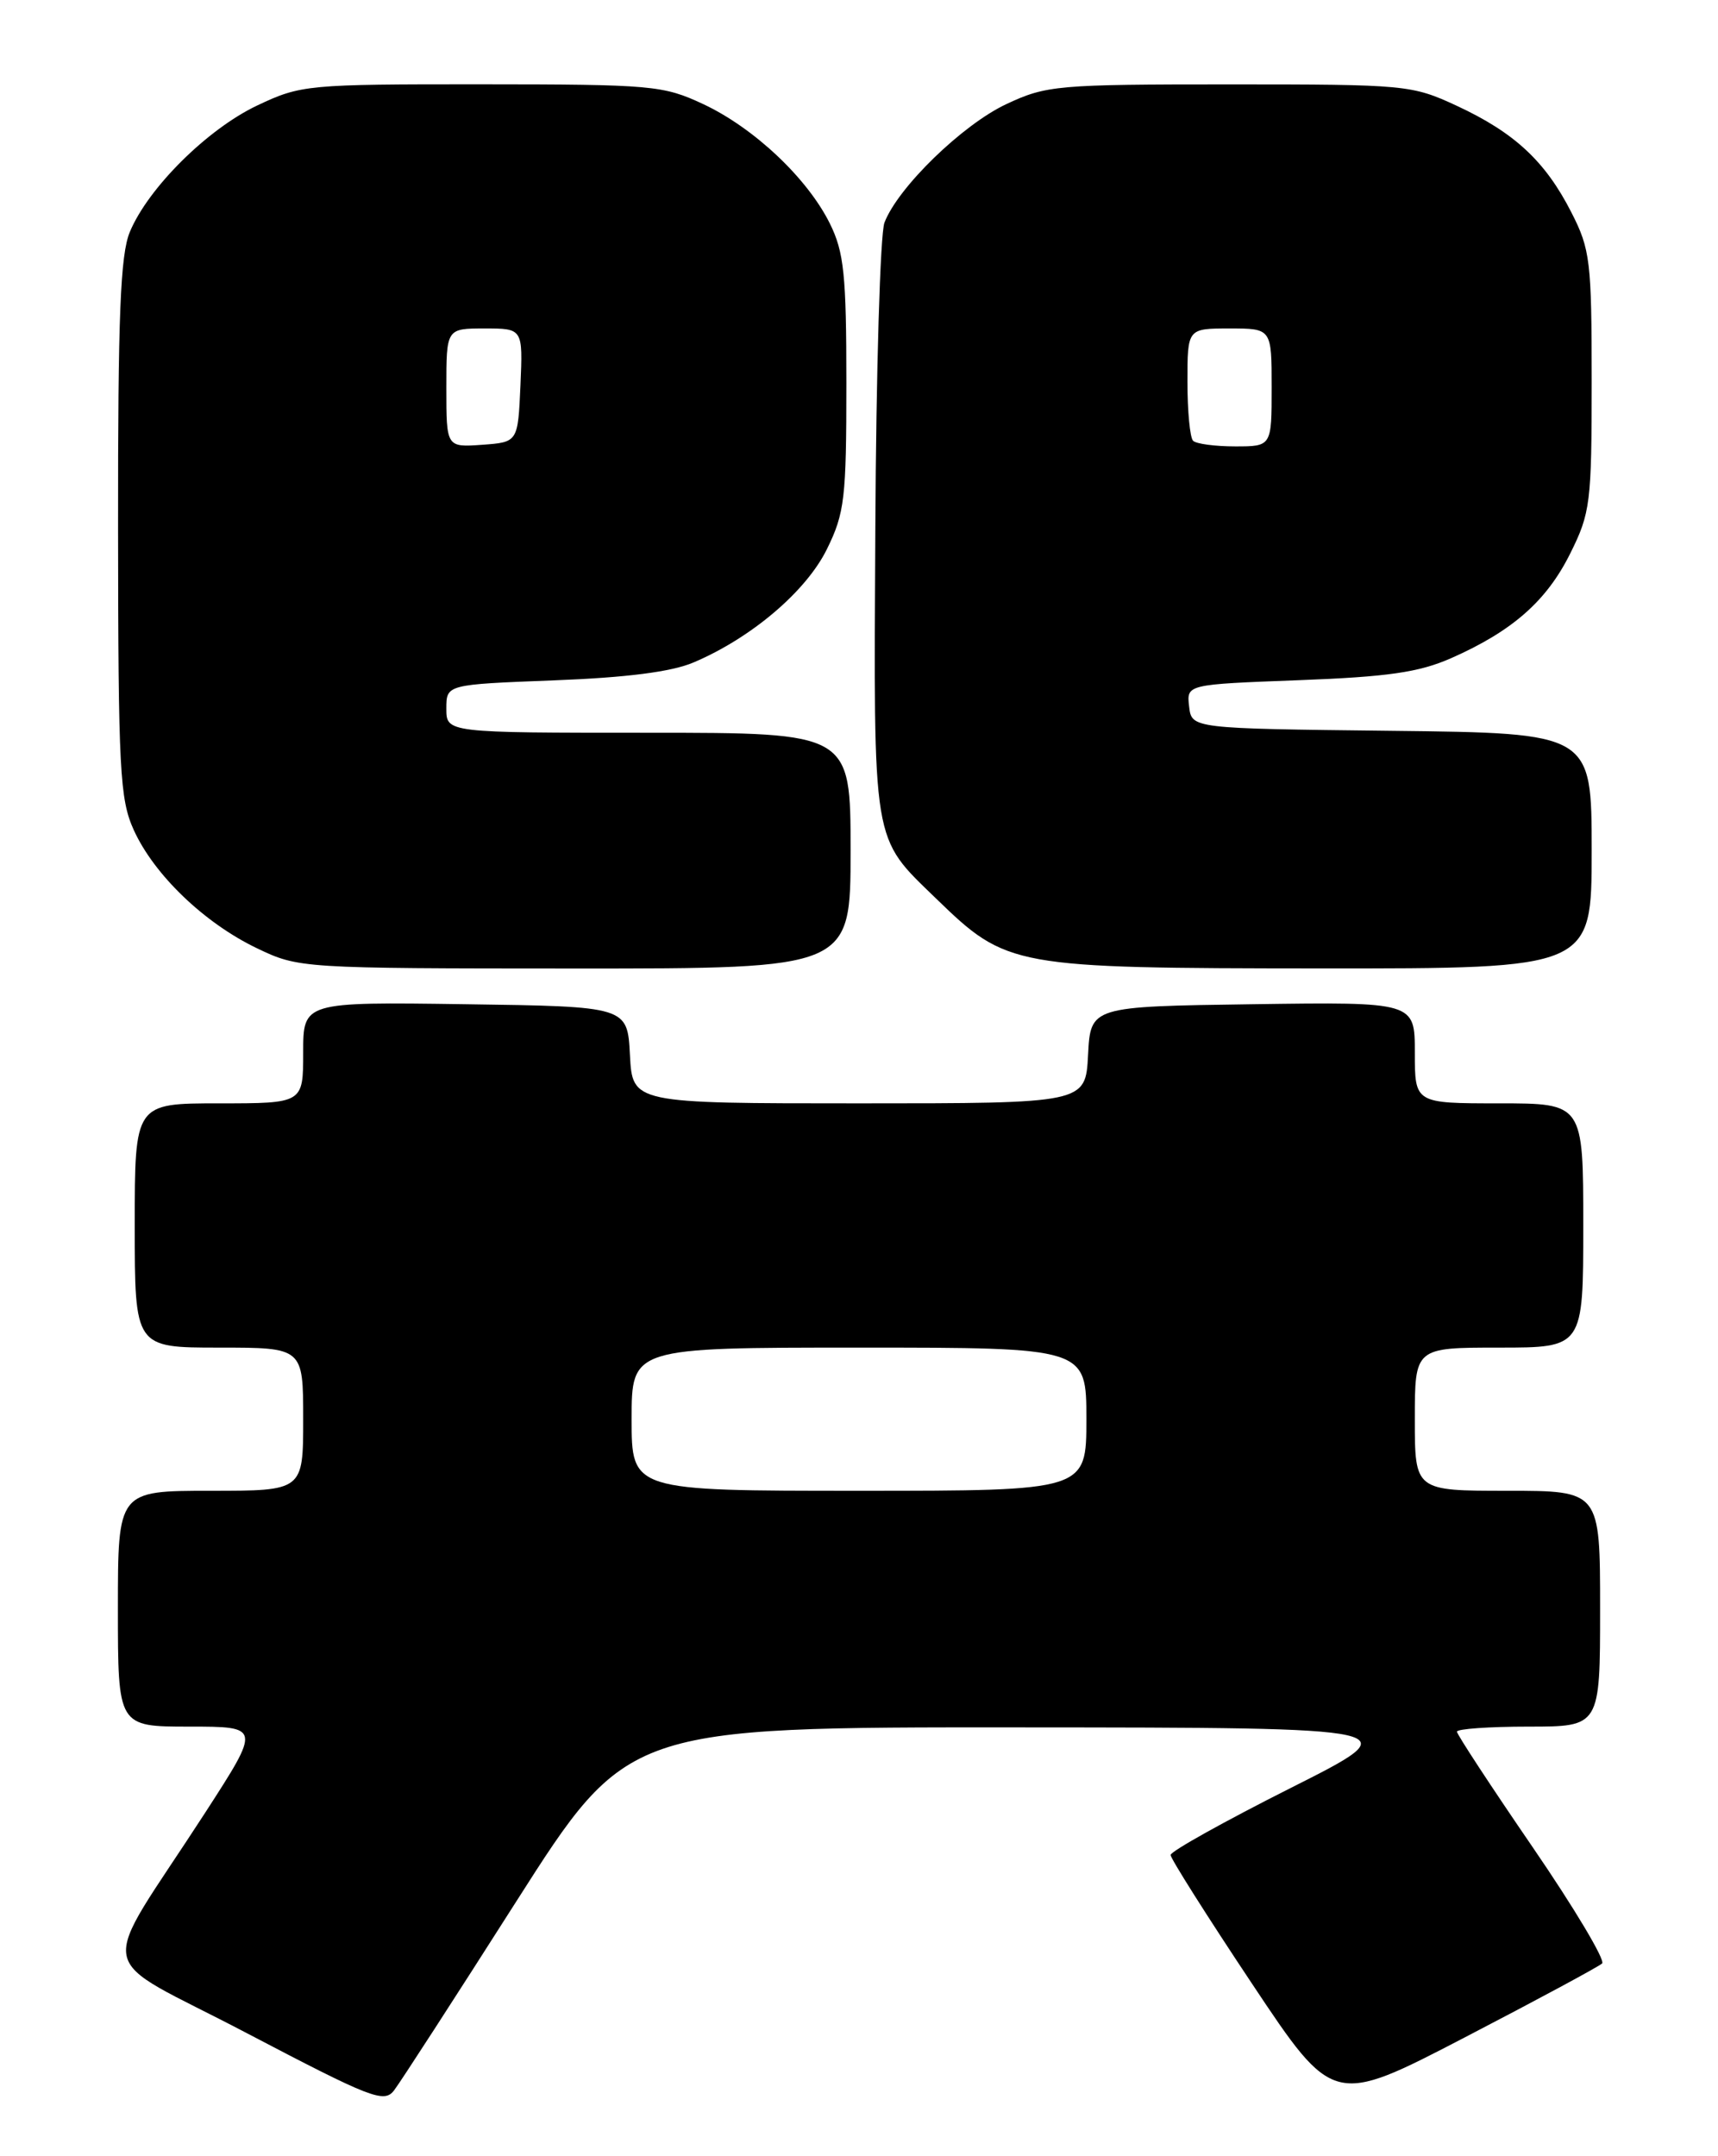 <?xml version="1.0" encoding="UTF-8" standalone="no"?>
<!DOCTYPE svg PUBLIC "-//W3C//DTD SVG 1.1//EN" "http://www.w3.org/Graphics/SVG/1.1/DTD/svg11.dtd" >
<svg xmlns="http://www.w3.org/2000/svg" xmlns:xlink="http://www.w3.org/1999/xlink" version="1.1" viewBox="0 0 204 256">
 <g >
 <path fill="currentColor"
d=" M 61.29 225.78 C 74.50 205.06 74.50 205.06 121.00 205.09 C 167.50 205.12 167.50 205.12 153.25 212.29 C 145.41 216.24 139.00 219.81 139.00 220.24 C 139.00 220.66 143.35 227.54 148.66 235.51 C 158.32 250.01 158.32 250.01 173.91 241.91 C 182.48 237.46 189.83 233.50 190.24 233.12 C 190.64 232.74 186.93 226.52 181.99 219.31 C 177.04 212.09 173.00 205.92 173.00 205.60 C 173.00 205.27 176.82 205.00 181.50 205.00 C 190.00 205.00 190.00 205.00 190.00 191.00 C 190.00 177.00 190.00 177.00 179.00 177.00 C 168.00 177.00 168.00 177.00 168.00 168.50 C 168.00 160.00 168.00 160.00 178.00 160.00 C 188.00 160.00 188.00 160.00 188.00 145.50 C 188.00 131.00 188.00 131.00 178.00 131.00 C 168.00 131.00 168.00 131.00 168.00 124.98 C 168.00 118.96 168.00 118.96 148.75 119.23 C 129.50 119.50 129.50 119.50 129.20 125.25 C 128.90 131.00 128.90 131.00 102.00 131.00 C 75.10 131.00 75.10 131.00 74.80 125.25 C 74.50 119.50 74.50 119.50 55.25 119.23 C 36.00 118.96 36.00 118.96 36.00 124.98 C 36.00 131.00 36.00 131.00 26.00 131.00 C 16.00 131.00 16.00 131.00 16.00 145.50 C 16.00 160.00 16.00 160.00 26.00 160.00 C 36.00 160.00 36.00 160.00 36.00 168.50 C 36.00 177.00 36.00 177.00 25.00 177.00 C 14.00 177.00 14.00 177.00 14.00 191.00 C 14.00 205.00 14.00 205.00 22.48 205.00 C 30.97 205.00 30.97 205.00 24.37 215.21 C 11.42 235.22 10.75 231.65 29.28 241.38 C 44.07 249.13 45.61 249.74 46.79 248.19 C 47.51 247.26 54.03 237.18 61.29 225.78 Z  M 101.00 101.00 C 101.00 87.00 101.00 87.00 77.00 87.00 C 53.00 87.00 53.00 87.00 53.00 84.13 C 53.00 81.27 53.00 81.27 65.75 80.78 C 74.39 80.45 79.74 79.77 82.36 78.65 C 89.23 75.73 95.71 70.22 98.18 65.22 C 100.30 60.92 100.50 59.18 100.50 45.50 C 100.50 32.61 100.22 29.94 98.54 26.54 C 95.87 21.16 89.54 15.19 83.50 12.36 C 78.75 10.14 77.44 10.02 57.19 10.01 C 36.47 10.00 35.73 10.07 30.55 12.52 C 24.64 15.32 17.61 22.29 15.42 27.53 C 14.29 30.24 14.00 37.45 14.02 62.72 C 14.04 91.44 14.22 94.89 15.89 98.56 C 18.30 103.86 24.25 109.58 30.50 112.58 C 35.46 114.96 35.74 114.98 68.25 114.99 C 101.00 115.00 101.00 115.00 101.00 101.00 Z  M 189.00 101.02 C 189.00 87.04 189.00 87.04 165.25 86.77 C 141.50 86.50 141.50 86.50 141.20 83.88 C 140.89 81.26 140.89 81.26 154.20 80.76 C 164.79 80.36 168.48 79.83 172.30 78.15 C 179.57 74.94 183.64 71.37 186.45 65.72 C 188.85 60.91 189.00 59.70 189.00 45.27 C 189.00 31.04 188.83 29.59 186.59 25.22 C 183.50 19.15 179.84 15.75 173.00 12.57 C 167.64 10.08 166.95 10.02 146.00 10.02 C 125.55 10.02 124.25 10.13 119.50 12.36 C 114.29 14.80 106.61 22.26 105.02 26.44 C 104.52 27.77 104.03 44.11 103.94 62.75 C 103.74 100.75 103.50 99.26 111.17 106.70 C 119.58 114.85 120.16 114.95 156.75 114.98 C 189.00 115.00 189.00 115.00 189.00 101.02 Z  M 75.00 168.50 C 75.00 160.00 75.00 160.00 102.00 160.00 C 129.00 160.00 129.00 160.00 129.00 168.50 C 129.00 177.00 129.00 177.00 102.00 177.00 C 75.00 177.00 75.00 177.00 75.00 168.50 Z  M 53.00 46.06 C 53.00 39.00 53.00 39.00 57.55 39.00 C 62.09 39.00 62.09 39.00 61.80 45.75 C 61.50 52.50 61.50 52.50 57.25 52.81 C 53.00 53.11 53.00 53.11 53.00 46.06 Z  M 141.67 52.33 C 141.30 51.97 141.00 48.82 141.00 45.33 C 141.00 39.00 141.00 39.00 146.00 39.00 C 151.00 39.00 151.00 39.00 151.00 46.00 C 151.00 53.00 151.00 53.00 146.67 53.00 C 144.28 53.00 142.03 52.70 141.67 52.33 Z "/>
</g>
</svg>